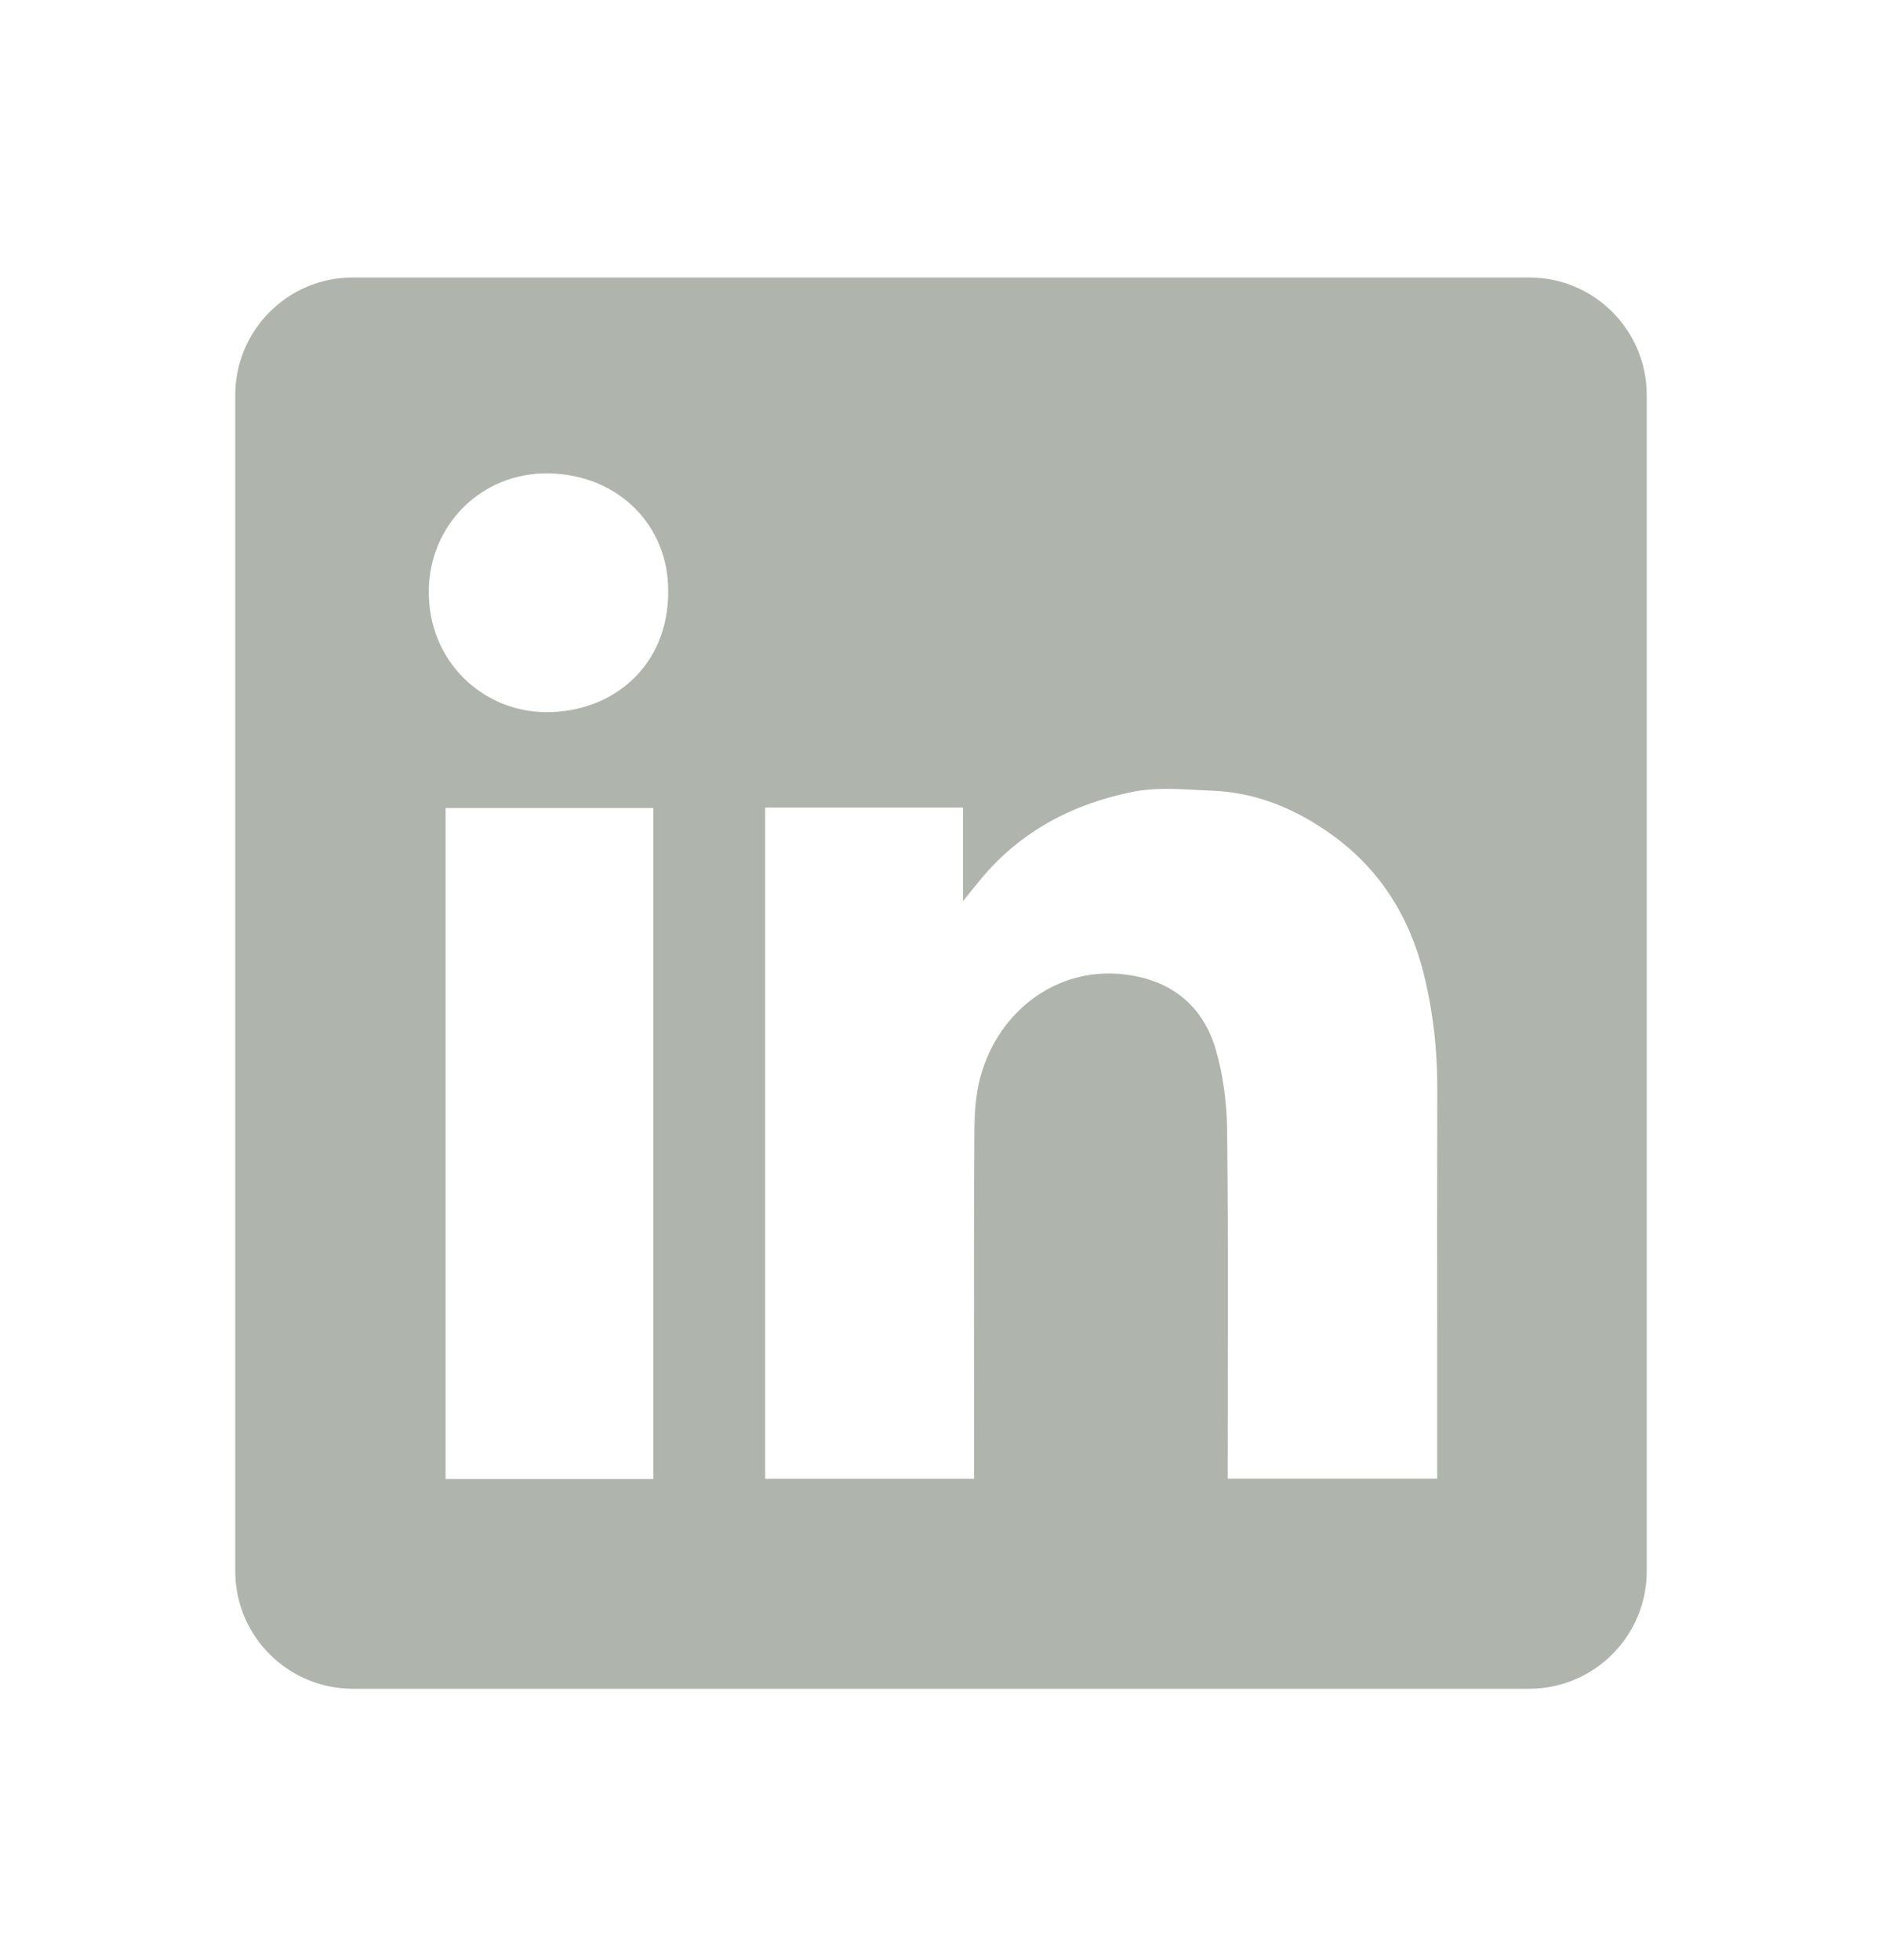 <svg width="24" height="25" viewBox="0 0 24 25" fill="none" xmlns="http://www.w3.org/2000/svg">
<path fill-rule="evenodd" clip-rule="evenodd" d="M4.5 3.539C3.672 3.539 3 4.21 3 5.039V20.039C3 20.867 3.672 21.539 4.5 21.539H19.5C20.328 21.539 21 20.867 21 20.039V5.039C21 4.21 20.328 3.539 19.5 3.539H4.5ZM8.521 7.541C8.526 8.498 7.811 9.087 6.961 9.083C6.161 9.078 5.464 8.441 5.468 7.543C5.472 6.698 6.14 6.018 7.008 6.038C7.888 6.058 8.526 6.703 8.521 7.541ZM12.28 10.3H9.76H9.758V18.86H12.422V18.66C12.422 18.281 12.421 17.901 12.421 17.52C12.42 16.507 12.419 15.492 12.425 14.478C12.426 14.232 12.437 13.976 12.501 13.741C12.738 12.864 13.527 12.297 14.407 12.437C14.973 12.525 15.347 12.853 15.504 13.386C15.601 13.719 15.645 14.078 15.649 14.425C15.661 15.473 15.659 16.52 15.657 17.568C15.657 17.938 15.656 18.308 15.656 18.677V18.859H18.328V18.654C18.328 18.201 18.328 17.75 18.328 17.298C18.327 16.168 18.326 15.039 18.329 13.909C18.331 13.398 18.276 12.895 18.151 12.401C17.964 11.667 17.577 11.06 16.948 10.621C16.503 10.309 16.013 10.108 15.466 10.085C15.404 10.083 15.341 10.079 15.278 10.076C14.998 10.061 14.714 10.045 14.447 10.099C13.682 10.252 13.01 10.603 12.502 11.22C12.443 11.291 12.385 11.363 12.299 11.47L12.28 11.494V10.3ZM5.682 18.863H8.332V10.306H5.682V18.863Z" fill="#AFB5AD"/>
</svg>
